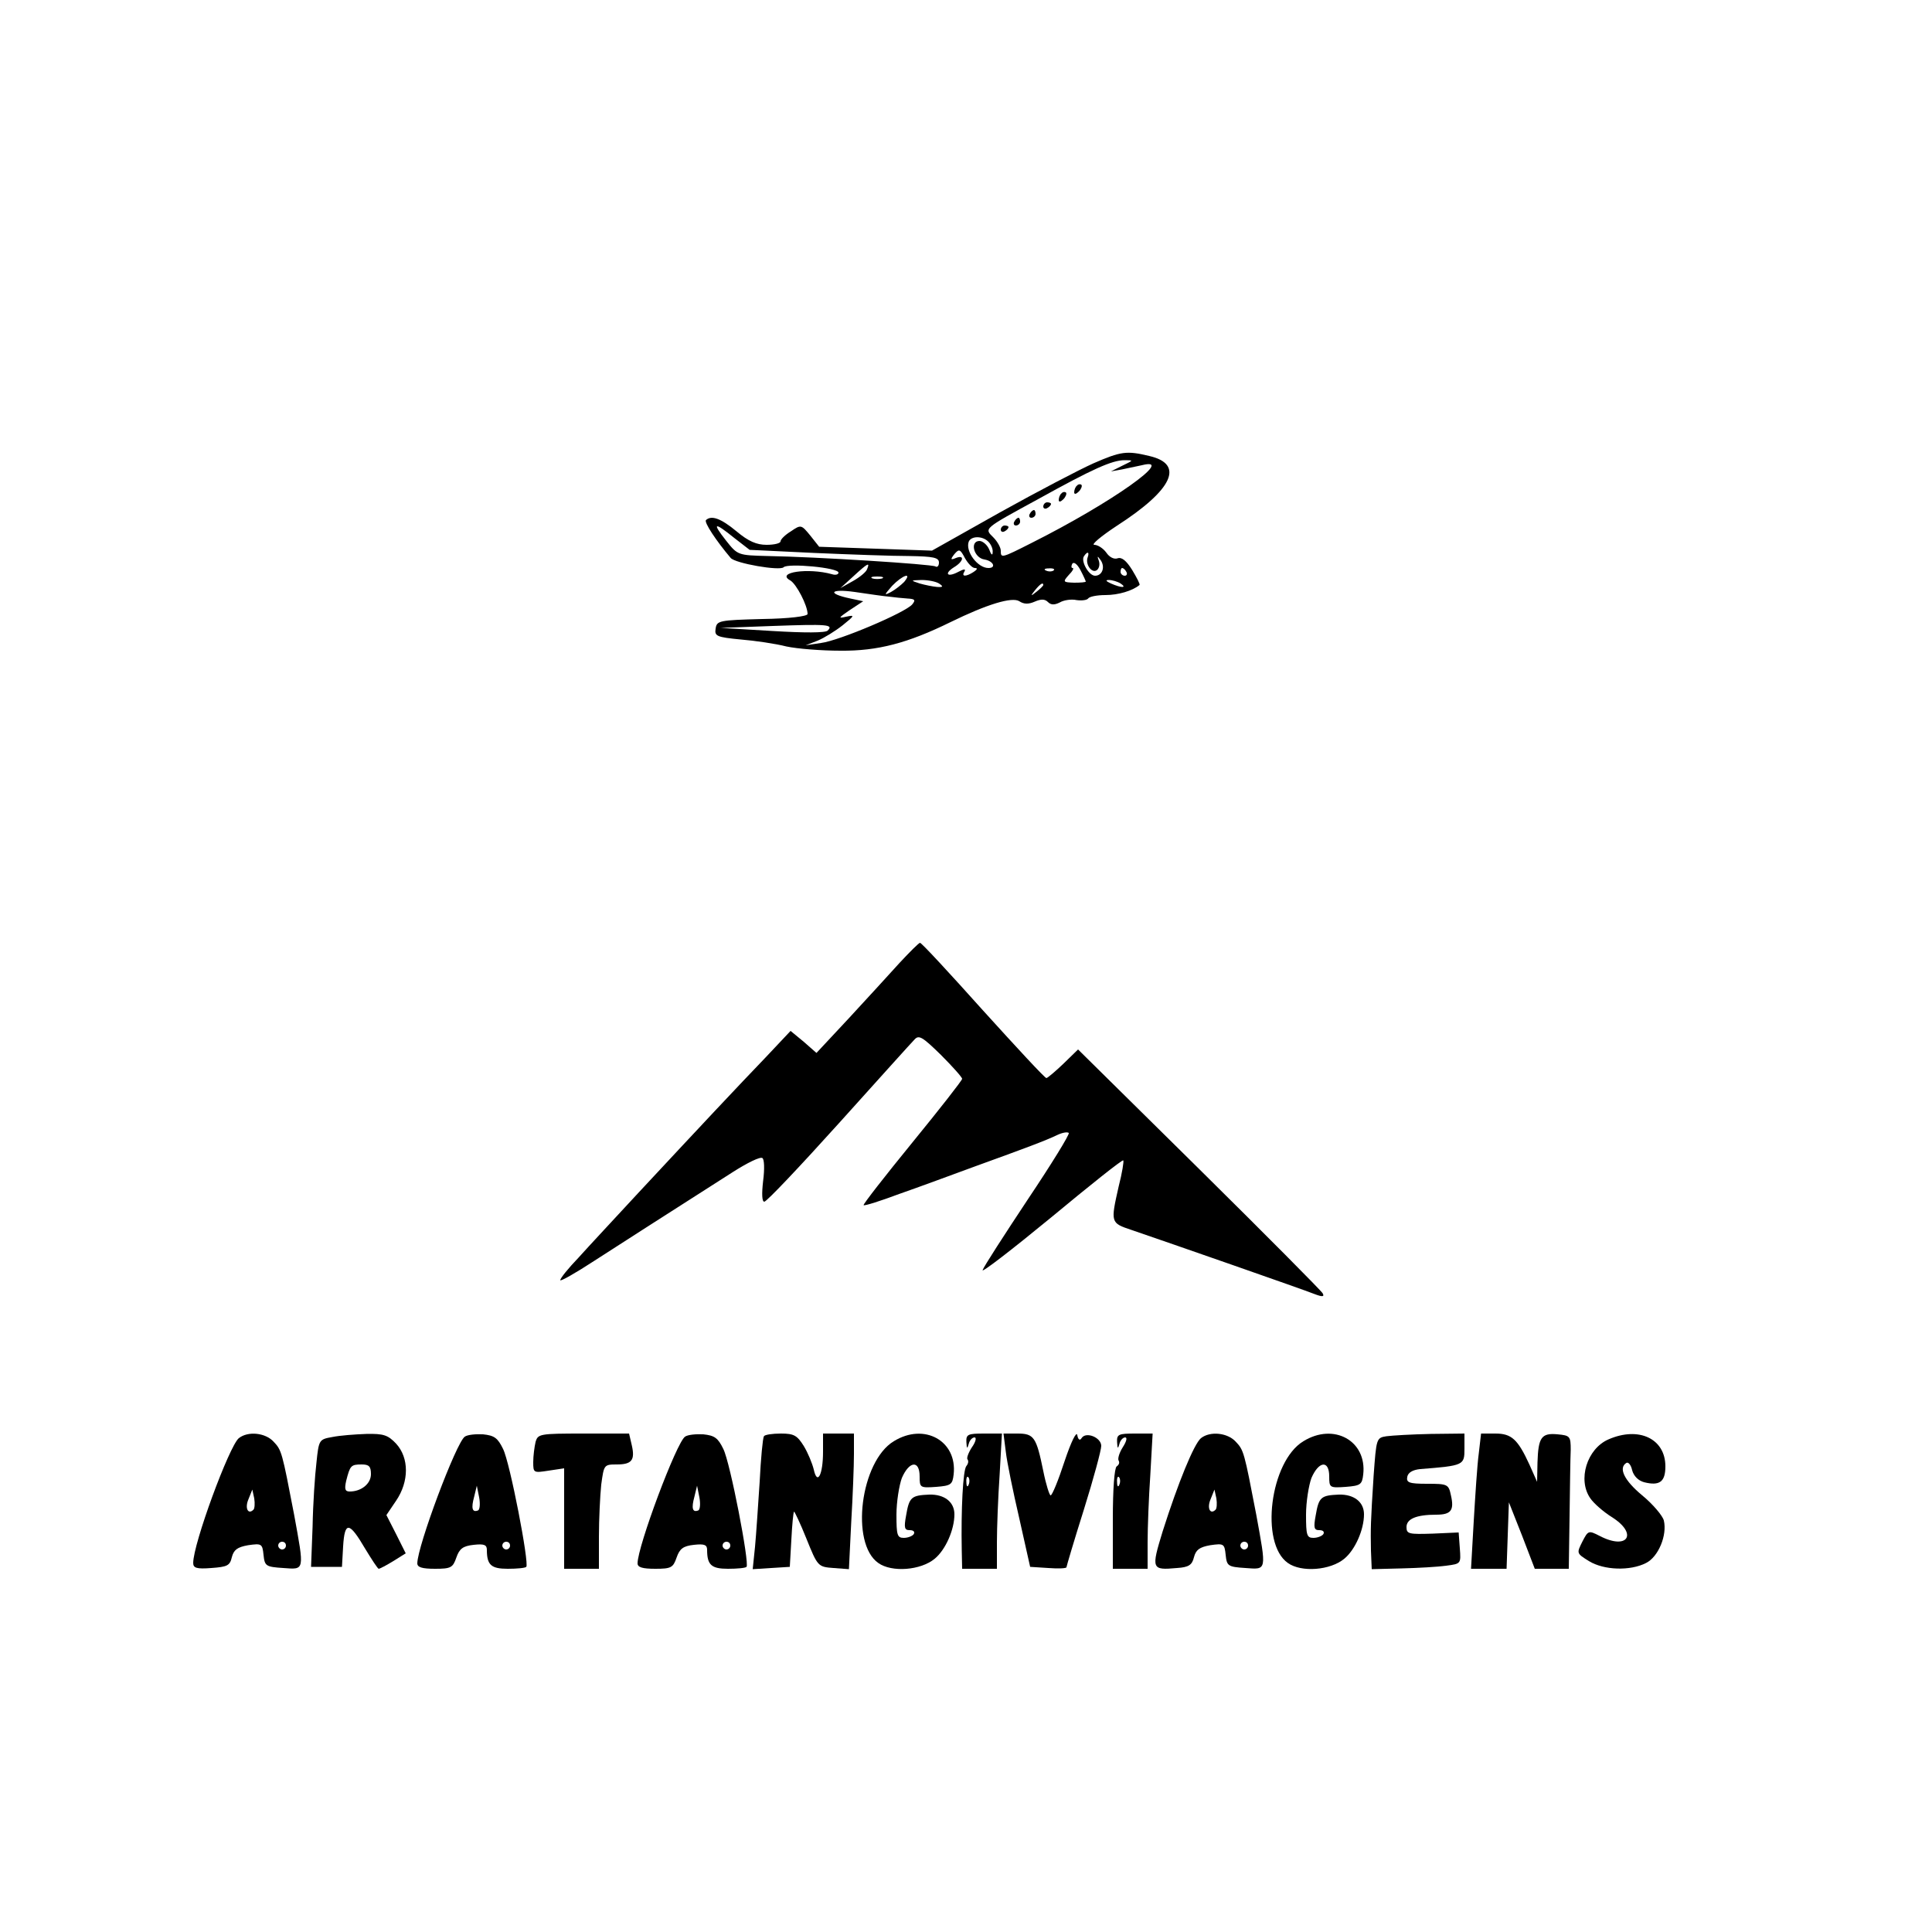 <?xml version="1.0" standalone="no"?>
<!DOCTYPE svg PUBLIC "-//W3C//DTD SVG 20010904//EN"
 "http://www.w3.org/TR/2001/REC-SVG-20010904/DTD/svg10.dtd">
<svg version="1.0" xmlns="http://www.w3.org/2000/svg"
 width="500pt" height="500pt" viewBox="0 0 500 500"
 preserveAspectRatio="xMidYMid meet">

<g transform="translate(0,500) scale(0.1,-0.1)"
fill="#000000" stroke="none">
<path d="M2830 3801 c-36 -16 -145 -73 -242 -127 l-176 -99 -146 5 -146 5 -23
29 c-23 28 -24 29 -50 11 -15 -9 -27 -21 -27 -26 0 -5 -16 -9 -36 -9 -26 0
-47 9 -78 35 -41 34 -65 42 -79 29 -5 -6 26 -53 64 -98 12 -14 127 -34 137
-24 11 11 142 -1 142 -14 0 -5 -8 -7 -17 -4 -61 17 -146 5 -108 -16 16 -9 45
-65 45 -87 0 -6 -48 -12 -117 -13 -112 -3 -118 -4 -121 -25 -3 -19 2 -22 65
-28 37 -3 91 -11 118 -18 28 -6 91 -11 140 -11 97 -1 175 20 285 74 94 46 159
66 178 54 12 -8 24 -8 40 -1 16 7 26 7 34 -1 8 -8 17 -8 31 -1 10 6 30 9 43 6
14 -2 27 0 30 4 3 5 23 9 45 9 33 0 70 11 88 26 2 2 -7 19 -19 39 -15 24 -27
34 -38 30 -9 -3 -21 3 -29 15 -8 11 -22 20 -31 20 -9 0 17 22 58 49 146 94
176 160 84 181 -58 14 -73 12 -144 -19z m75 -6 l-30 -15 28 5 c15 3 38 8 52
11 91 23 -78 -97 -285 -201 -79 -40 -80 -40 -80 -20 0 8 -9 24 -19 34 -24 24
-28 21 117 100 139 77 190 100 222 100 24 0 24 0 -5 -14z m-1005 -187 l40 -31
167 -8 c93 -4 203 -8 246 -8 63 -1 77 -4 77 -17 0 -8 -4 -13 -9 -10 -9 6 -311
25 -434 27 -77 2 -78 2 -108 40 -37 47 -31 49 21 7z m658 -10 c7 -7 12 -19 11
-27 0 -10 -4 -7 -9 7 -5 12 -17 22 -25 22 -26 0 -15 -44 13 -48 23 -4 31 -22
10 -22 -28 0 -60 43 -51 68 6 15 35 16 51 0z m-35 -68 c8 0 6 -4 -3 -10 -20
-13 -33 -13 -24 1 4 7 -1 7 -16 -1 -28 -15 -38 -5 -11 12 25 15 28 33 5 24
-14 -6 -15 -4 -4 10 12 14 15 13 27 -10 8 -14 19 -26 26 -26z m292 28 c-7 -18
10 -42 23 -34 6 4 9 14 6 24 -5 14 -4 14 4 3 13 -18 5 -41 -14 -41 -16 0 -37
37 -29 50 9 14 15 12 10 -2z m-5 -63 c0 -2 -14 -3 -30 -3 -29 1 -30 2 -14 20
10 10 14 18 10 18 -4 0 -4 5 -1 11 4 6 13 -1 21 -16 8 -15 14 -29 14 -30z
m-566 32 c-2 -7 -19 -21 -37 -31 l-32 -18 34 31 c37 34 43 37 35 18z m483 -3
c-3 -3 -12 -4 -19 -1 -8 3 -5 6 6 6 11 1 17 -2 13 -5z m188 -4 c3 -5 1 -10 -4
-10 -6 0 -11 5 -11 10 0 6 2 10 4 10 3 0 8 -4 11 -10z m-632 -17 c-7 -2 -19
-2 -25 0 -7 3 -2 5 12 5 14 0 19 -2 13 -5z m57 -9 c-8 -8 -23 -20 -34 -26 -19
-10 -18 -8 3 16 26 27 53 37 31 10z m90 -4 c12 -8 11 -10 -5 -9 -11 1 -31 5
-45 9 -24 8 -24 8 5 9 17 0 37 -4 45 -9z m470 0 c18 -12 2 -12 -25 0 -13 6
-15 9 -5 9 8 0 22 -4 30 -9z m-200 -4 c0 -2 -8 -10 -17 -17 -16 -13 -17 -12
-4 4 13 16 21 21 21 13z m-400 -30 c14 -2 36 -4 49 -5 19 -1 21 -4 12 -15 -17
-21 -189 -94 -236 -100 l-40 -6 31 12 c17 7 46 25 65 40 31 25 32 27 9 22 -22
-5 -20 -3 9 17 l35 23 -33 7 c-62 13 -53 26 11 17 35 -5 74 -11 88 -12z m-158
-88 c-6 -6 -60 -6 -143 -1 l-134 8 135 5 c141 5 158 4 142 -12z"/>
<path d="M2787 3743 c-4 -3 -7 -11 -7 -17 0 -6 5 -5 12 2 6 6 9 14 7 17 -3 3
-9 2 -12 -2z"/>
<path d="M2747 3723 c-4 -3 -7 -11 -7 -17 0 -6 5 -5 12 2 6 6 9 14 7 17 -3 3
-9 2 -12 -2z"/>
<path d="M2700 3689 c0 -5 5 -7 10 -4 6 3 10 8 10 11 0 2 -4 4 -10 4 -5 0 -10
-5 -10 -11z"/>
<path d="M2665 3670 c-3 -5 -1 -10 4 -10 6 0 11 5 11 10 0 6 -2 10 -4 10 -3 0
-8 -4 -11 -10z"/>
<path d="M2625 3650 c-3 -5 -1 -10 4 -10 6 0 11 5 11 10 0 6 -2 10 -4 10 -3 0
-8 -4 -11 -10z"/>
<path d="M2590 3629 c0 -5 5 -7 10 -4 6 3 10 8 10 11 0 2 -4 4 -10 4 -5 0 -10
-5 -10 -11z"/>
<path d="M2328 2508 c-26 -29 -85 -93 -131 -143 l-84 -90 -33 29 -34 28 -65
-69 c-74 -77 -165 -174 -327 -348 -61 -66 -132 -142 -157 -170 -26 -27 -47
-53 -47 -58 0 -4 39 18 88 50 79 51 168 108 359 230 36 23 70 40 76 36 5 -3 6
-28 2 -59 -4 -34 -3 -54 3 -54 6 0 92 91 193 203 100 111 188 209 196 217 11
12 20 7 68 -40 30 -30 55 -58 55 -62 0 -4 -58 -78 -129 -165 -71 -87 -128
-160 -126 -162 3 -2 44 11 92 29 49 17 138 50 198 72 127 46 181 66 212 81 13
6 25 8 29 5 3 -3 -45 -81 -106 -172 -61 -92 -114 -174 -117 -183 -3 -8 76 53
177 136 100 83 184 150 187 148 2 -2 -3 -33 -12 -68 -21 -93 -21 -94 33 -112
91 -31 447 -155 474 -166 21 -8 26 -7 21 2 -4 7 -147 151 -320 322 l-313 309
-38 -37 c-21 -20 -41 -37 -44 -37 -4 0 -77 79 -164 175 -86 96 -159 175 -163
175 -3 0 -27 -24 -53 -52z"/>
<path d="M2755 1218 c-16 -49 -32 -88 -36 -88 -3 0 -12 28 -19 63 -18 88 -24
97 -67 97 l-36 0 6 -47 c3 -27 19 -104 35 -173 l28 -125 47 -3 c26 -2 47 -1
47 2 0 2 20 70 45 149 25 80 45 154 45 165 0 22 -40 38 -51 20 -4 -7 -9 -4
-11 8 -2 11 -16 -17 -33 -68z"/>
<path d="M618 1278 c-25 -21 -118 -273 -118 -323 0 -13 9 -16 47 -13 41 3 48
6 53 28 5 19 14 26 42 31 35 5 37 4 40 -25 3 -29 6 -31 51 -34 56 -4 55 -9 28
139 -31 161 -32 166 -53 188 -21 23 -66 28 -90 9z m38 -185 c-14 -14 -23 4
-13 27 l10 25 5 -23 c2 -13 1 -26 -2 -29z m84 -93 c0 -5 -4 -10 -10 -10 -5 0
-10 5 -10 10 0 6 5 10 10 10 6 0 10 -4 10 -10z"/>
<path d="M860 1281 c-34 -6 -35 -7 -41 -66 -4 -33 -9 -107 -10 -165 l-4 -105
40 0 40 0 3 53 c4 66 16 64 57 -6 17 -28 32 -51 35 -52 3 0 20 9 38 20 l32 20
-25 50 -25 49 25 37 c34 50 34 111 0 148 -21 22 -32 26 -77 25 -29 -1 -69 -4
-88 -8z m100 -96 c0 -25 -25 -45 -55 -45 -12 0 -14 6 -9 28 10 39 12 42 40 42
19 0 24 -5 24 -25z"/>
<path d="M1203 1282 c-22 -14 -123 -284 -123 -328 0 -10 12 -14 46 -14 41 0
46 3 55 29 8 23 17 30 45 33 27 3 34 0 34 -13 0 -39 11 -49 54 -49 24 0 45 2
48 5 8 9 -42 269 -60 305 -14 29 -23 35 -52 38 -19 1 -40 -1 -47 -6z m34 -191
c-15 -6 -18 6 -10 35 l7 29 6 -30 c3 -16 2 -32 -3 -34z m83 -91 c0 -5 -4 -10
-10 -10 -5 0 -10 5 -10 10 0 6 5 10 10 10 6 0 10 -4 10 -10z"/>
<path d="M1386 1268 c-3 -13 -6 -36 -6 -52 0 -28 1 -28 40 -22 l40 6 0 -130 0
-130 45 0 45 0 0 83 c0 45 3 106 6 135 7 51 7 52 40 52 39 0 48 11 39 50 l-7
30 -118 0 c-114 0 -118 -1 -124 -22z"/>
<path d="M1773 1282 c-22 -14 -123 -284 -123 -328 0 -10 12 -14 46 -14 41 0
46 3 55 29 8 23 17 30 45 33 27 3 34 0 34 -13 0 -39 11 -49 54 -49 24 0 45 2
48 5 8 9 -42 269 -60 305 -14 29 -23 35 -52 38 -19 1 -40 -1 -47 -6z m34 -191
c-15 -6 -18 6 -10 35 l7 29 6 -30 c3 -16 2 -32 -3 -34z m83 -91 c0 -5 -4 -10
-10 -10 -5 0 -10 5 -10 10 0 6 5 10 10 10 6 0 10 -4 10 -10z"/>
<path d="M1977 1283 c-3 -5 -8 -57 -11 -118 -4 -60 -9 -136 -12 -168 l-6 -58
48 3 48 3 4 70 c2 39 5 71 7 73 1 1 16 -30 32 -70 29 -72 30 -73 70 -76 l40
-3 6 122 c4 67 7 146 7 176 l0 53 -40 0 -40 0 0 -47 c0 -60 -15 -88 -24 -46
-4 16 -15 43 -26 61 -17 27 -25 32 -59 32 -22 0 -42 -3 -44 -7z"/>
<path d="M2313 1270 c-86 -52 -113 -264 -40 -315 35 -25 110 -19 146 11 28 23
51 75 51 115 0 32 -26 52 -65 51 -46 -2 -52 -6 -60 -54 -6 -32 -4 -38 9 -38
10 0 14 -4 11 -10 -3 -5 -15 -10 -26 -10 -17 0 -19 7 -19 60 0 33 7 76 14 95
19 44 46 47 46 4 0 -29 1 -30 43 -27 38 3 42 6 45 32 10 87 -76 135 -155 86z"/>
<path d="M2501 1268 c1 -17 2 -19 6 -5 2 9 9 17 15 17 6 0 3 -12 -7 -26 -9
-14 -14 -28 -11 -31 3 -4 2 -11 -3 -17 -9 -10 -14 -114 -12 -218 l1 -48 45 0
45 0 0 68 c0 38 3 117 7 175 l6 107 -46 0 c-42 0 -47 -2 -46 -22z m6 -110 c-3
-8 -6 -5 -6 6 -1 11 2 17 5 13 3 -3 4 -12 1 -19z"/>
<path d="M2891 1268 c1 -17 2 -19 6 -5 2 9 9 17 15 17 6 0 3 -11 -6 -25 -9
-14 -14 -30 -11 -35 3 -5 1 -11 -5 -15 -6 -4 -10 -59 -10 -136 l0 -129 45 0
45 0 0 68 c0 38 3 117 7 175 l6 107 -46 0 c-42 0 -47 -2 -46 -22z m6 -110 c-3
-8 -6 -5 -6 6 -1 11 2 17 5 13 3 -3 4 -12 1 -19z"/>
<path d="M3108 1278 c-18 -15 -59 -115 -99 -241 -30 -98 -29 -101 37 -95 31 2
39 8 44 28 5 19 14 26 42 31 35 5 37 4 40 -25 3 -29 6 -31 51 -34 56 -4 55 -9
28 139 -31 161 -32 166 -53 188 -21 23 -66 28 -90 9z m38 -185 c-14 -14 -23 4
-13 27 l10 25 5 -23 c2 -13 1 -26 -2 -29z m84 -93 c0 -5 -4 -10 -10 -10 -5 0
-10 5 -10 10 0 6 5 10 10 10 6 0 10 -4 10 -10z"/>
<path d="M3373 1270 c-86 -52 -113 -264 -40 -315 35 -25 110 -19 146 11 28 23
51 75 51 115 0 32 -26 52 -65 51 -46 -2 -52 -6 -60 -54 -6 -32 -4 -38 9 -38
10 0 14 -4 11 -10 -3 -5 -15 -10 -26 -10 -17 0 -19 7 -19 60 0 33 7 76 14 95
19 44 46 47 46 4 0 -29 1 -30 43 -27 38 3 42 6 45 32 10 87 -76 135 -155 86z"/>
<path d="M3588 1283 c-26 -4 -26 -6 -33 -101 -8 -124 -8 -137 -7 -195 l2 -48
78 2 c42 1 94 4 115 7 38 5 38 5 35 45 l-3 41 -67 -3 c-62 -2 -68 -1 -68 17 0
21 25 32 77 32 38 0 47 11 38 50 -6 29 -9 30 -62 30 -46 0 -54 3 -51 18 2 11
14 18 33 20 114 9 115 10 115 53 l0 39 -87 -1 c-49 -1 -100 -4 -115 -6z"/>
<path d="M3827 1238 c-4 -29 -9 -108 -13 -175 l-7 -123 46 0 46 0 3 86 3 86
34 -86 33 -86 44 0 44 0 2 135 c1 74 2 152 3 173 0 35 -2 37 -34 40 -42 4 -50
-8 -52 -73 l-1 -50 -20 45 c-30 65 -46 80 -88 80 l-37 0 -6 -52z"/>
<path d="M4163 1275 c-56 -24 -81 -105 -47 -153 9 -13 33 -34 55 -48 69 -43
42 -87 -31 -49 -29 15 -30 14 -45 -15 -15 -30 -15 -30 17 -50 39 -24 107 -26
148 -5 32 16 55 72 46 110 -3 12 -28 42 -56 65 -47 39 -62 71 -41 84 5 3 12
-5 15 -19 4 -15 16 -27 31 -31 40 -10 55 1 55 41 0 72 -69 104 -147 70z"/>
</g>
</svg>
